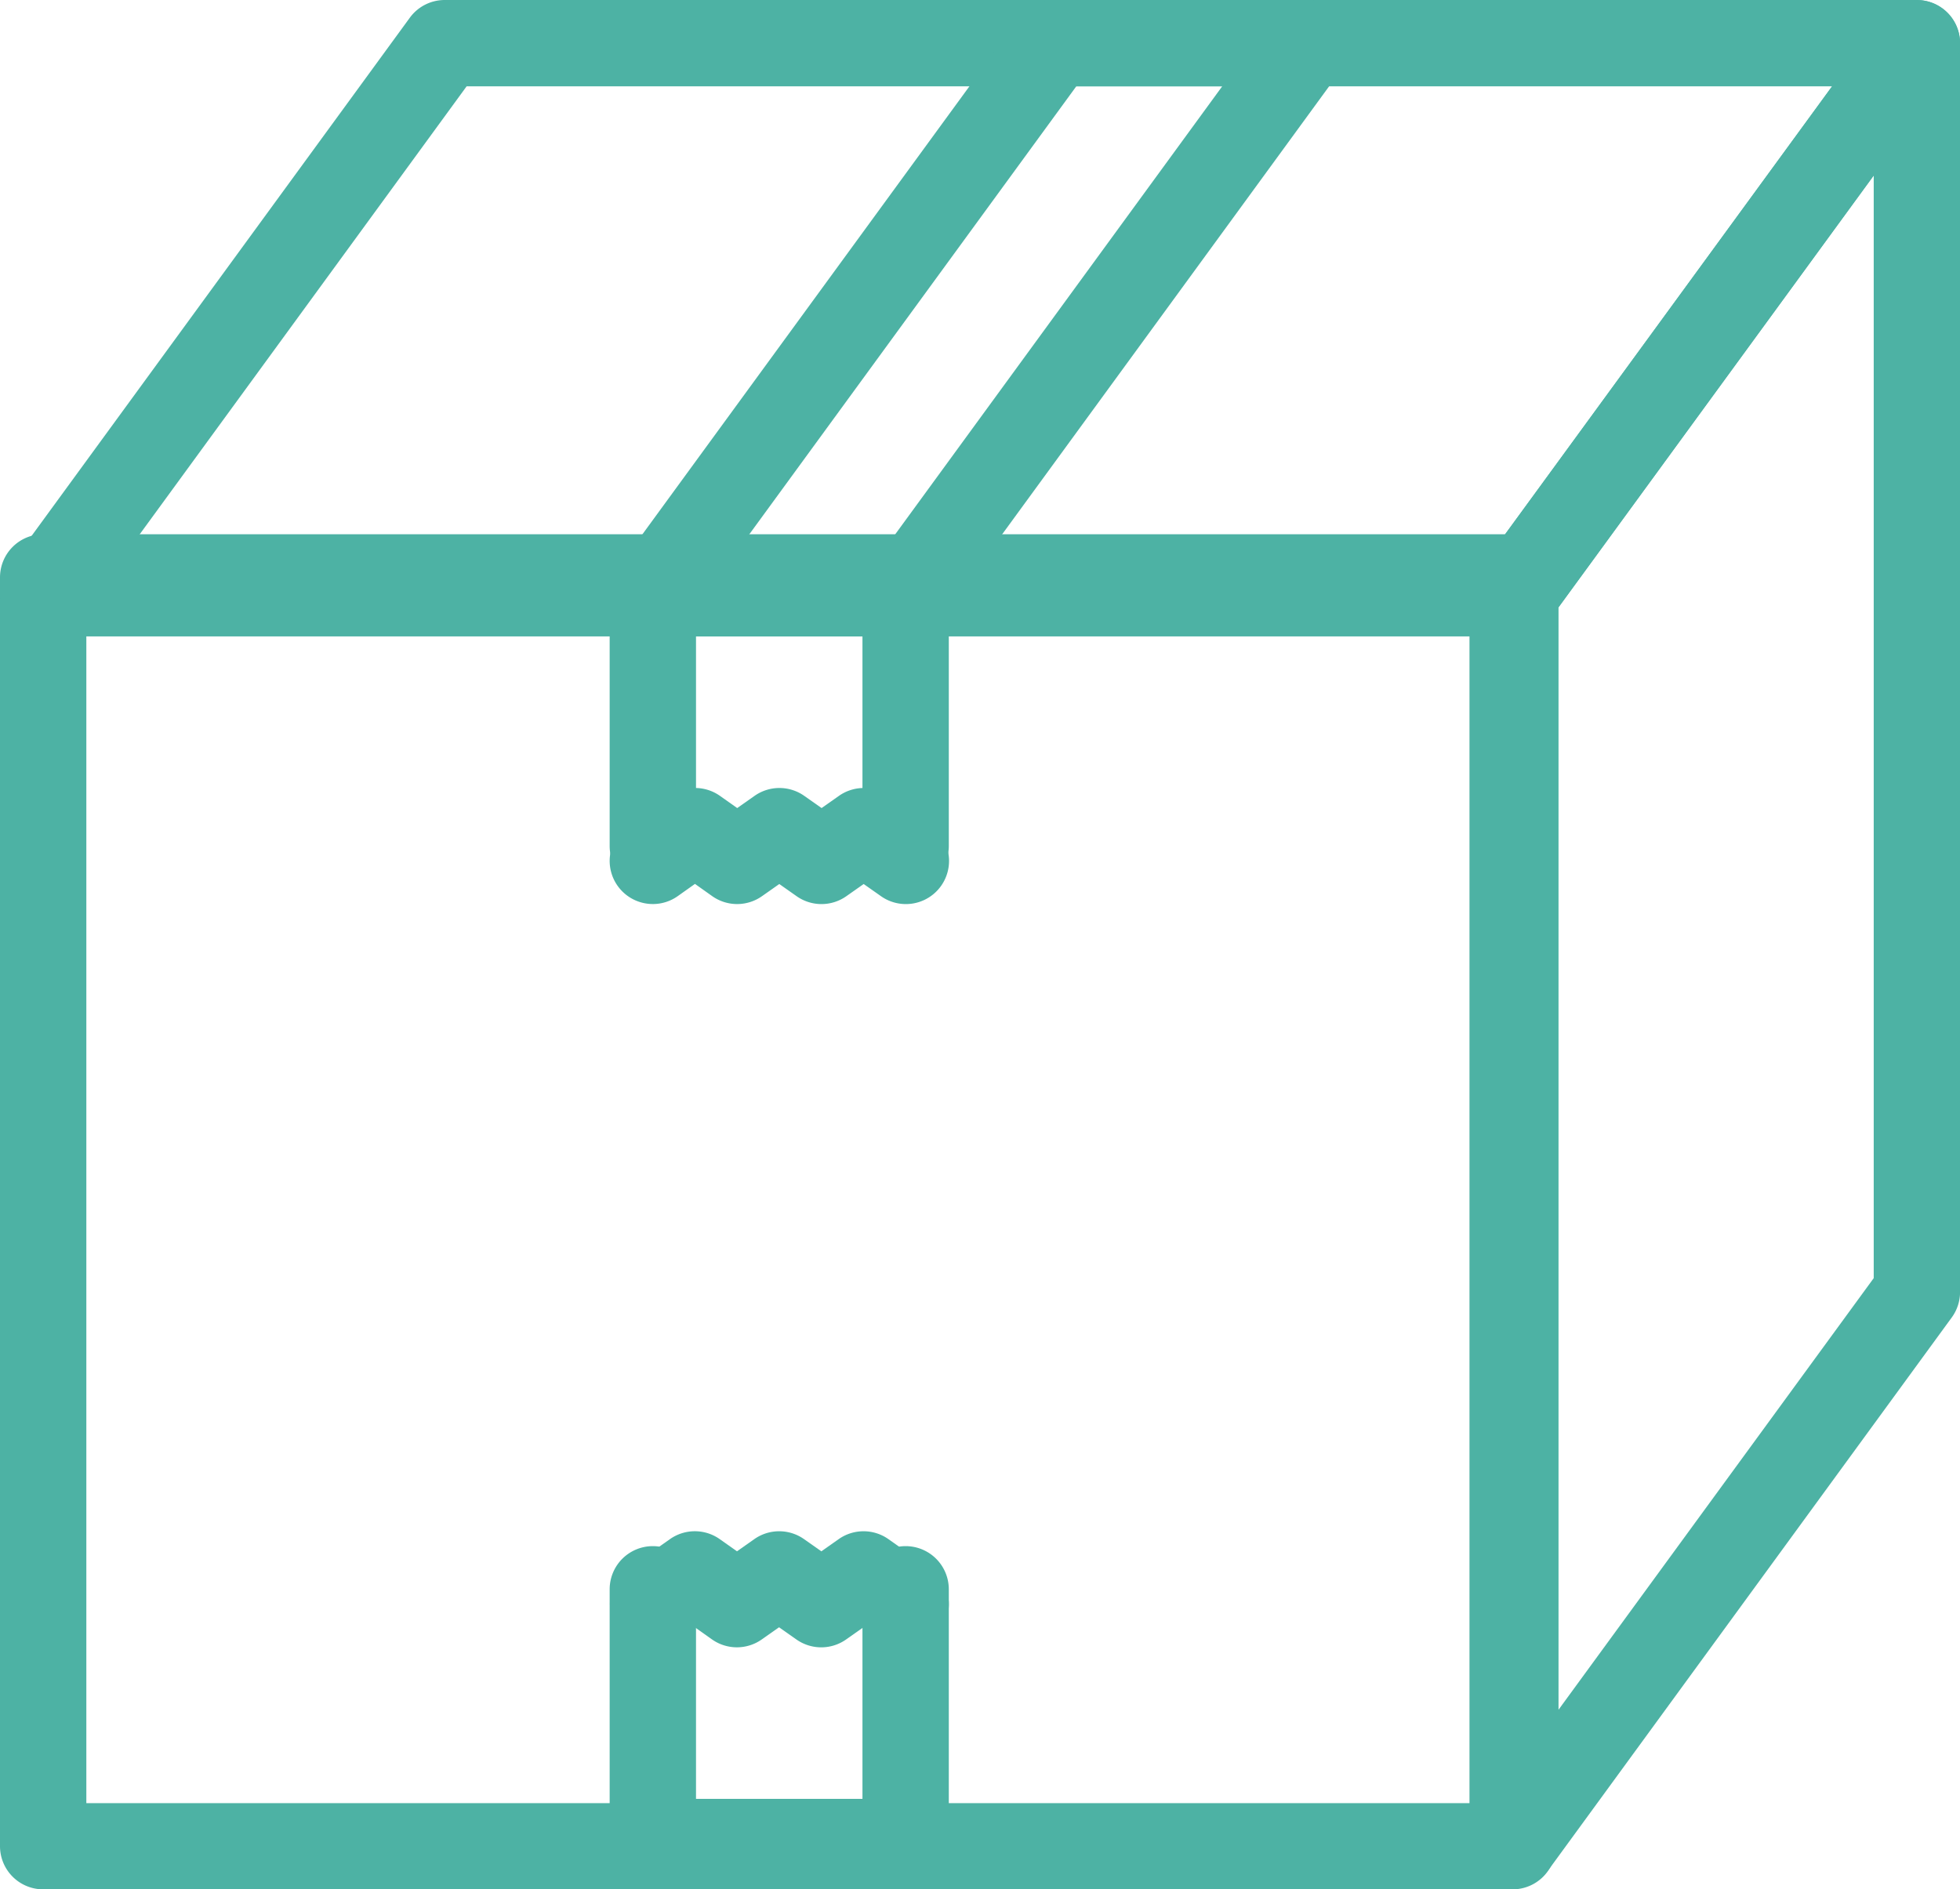 <svg xmlns="http://www.w3.org/2000/svg" width="34.052" height="32.832" viewBox="0 0 34.052 32.832"><g transform="translate(-86.25 -88.75)"><path d="M0-.75H25.53a.75.75,0,0,1,.75.75V22.048a.75.75,0,0,1-.75.75H0a.75.75,0,0,1-.75-.75V0A.75.75,0,0,1,0-.75ZM24.78.75H.75V21.3H24.78Z" transform="translate(87 98.784)" fill="#4db2a4"/><path d="M186,121.511a.75.75,0,0,1-.75-.75v-21.7a.75.75,0,0,1,.144-.442l6.976-9.559a.75.75,0,0,1,1.356.442v21.7a.75.75,0,0,1-.144.442l-6.976,9.559A.75.75,0,0,1,186,121.511Zm.75-22.207v19.157l5.476-7.5V91.8Z" transform="translate(-73.423)" fill="#4db2a4"/><path d="M112.577,99.809H87a.75.75,0,0,1-.606-1.192l6.976-9.559a.75.75,0,0,1,.606-.308h25.577a.75.75,0,0,1,.606,1.192L113.183,99.5A.75.75,0,0,1,112.577,99.809Zm-24.1-1.5H112.2l5.881-8.059H94.357Z" fill="#4db2a4"/><path d="M132.392,99.809H128a.75.75,0,0,1-.606-1.192l6.976-9.559a.75.75,0,0,1,.606-.308h4.392a.75.75,0,0,1,.606,1.192L133,99.5A.75.75,0,0,1,132.392,99.809Zm-2.916-1.5h2.535l5.881-8.059h-2.535Z" transform="translate(-30.408)" fill="#4db2a4"/><g transform="translate(97.592 99.059)"><g transform="translate(0 4.134)"><path d="M128,143.767a.75.75,0,0,1-.432-1.363l.734-.517a.75.75,0,0,1,.864,0l.3.212.3-.211a.75.75,0,0,1,.866,0l.3.211.3-.211a.75.75,0,0,1,.866,0l.731.517a.75.75,0,0,1-.866,1.225l-.3-.211-.3.211a.75.75,0,0,1-.866,0l-.3-.211-.3.211a.75.75,0,0,1-.865,0l-.3-.213-.3.213A.747.747,0,0,1,128,143.767Z" transform="translate(-128 -142.5)" fill="#4db2a4"/></g><path d="M132.392,131.642a.75.75,0,0,1-.75-.75V127.25H128.75v3.642a.75.75,0,0,1-1.5,0V126.5a.75.75,0,0,1,.75-.75h4.392a.75.75,0,0,1,.75.75v4.392A.75.75,0,0,1,132.392,131.642Z" transform="translate(-128 -126.5)" fill="#4db2a4"/></g><g transform="translate(97.592 116.11)"><g transform="translate(0 0)"><path d="M132.391,193.767a.747.747,0,0,1-.432-.138l-.3-.211-.3.211a.75.75,0,0,1-.866,0l-.3-.211-.3.211a.75.75,0,0,1-.865,0l-.3-.213-.3.213a.75.75,0,0,1-.864-1.226l.734-.517a.75.75,0,0,1,.864,0l.3.212.3-.211a.75.75,0,0,1,.866,0l.3.211.3-.211a.75.75,0,0,1,.866,0l.731.517a.75.75,0,0,1-.433,1.363Z" transform="translate(-128 -192.5)" fill="#4db2a4"/></g><path d="M132.392,198.642H128a.75.75,0,0,1-.75-.75V193.5a.75.75,0,1,1,1.5,0v3.642h2.892V193.5a.75.75,0,0,1,1.5,0v4.392A.75.75,0,0,1,132.392,198.642Z" transform="translate(-128 -193.242)" fill="#4db2a4"/></g></g></svg>
